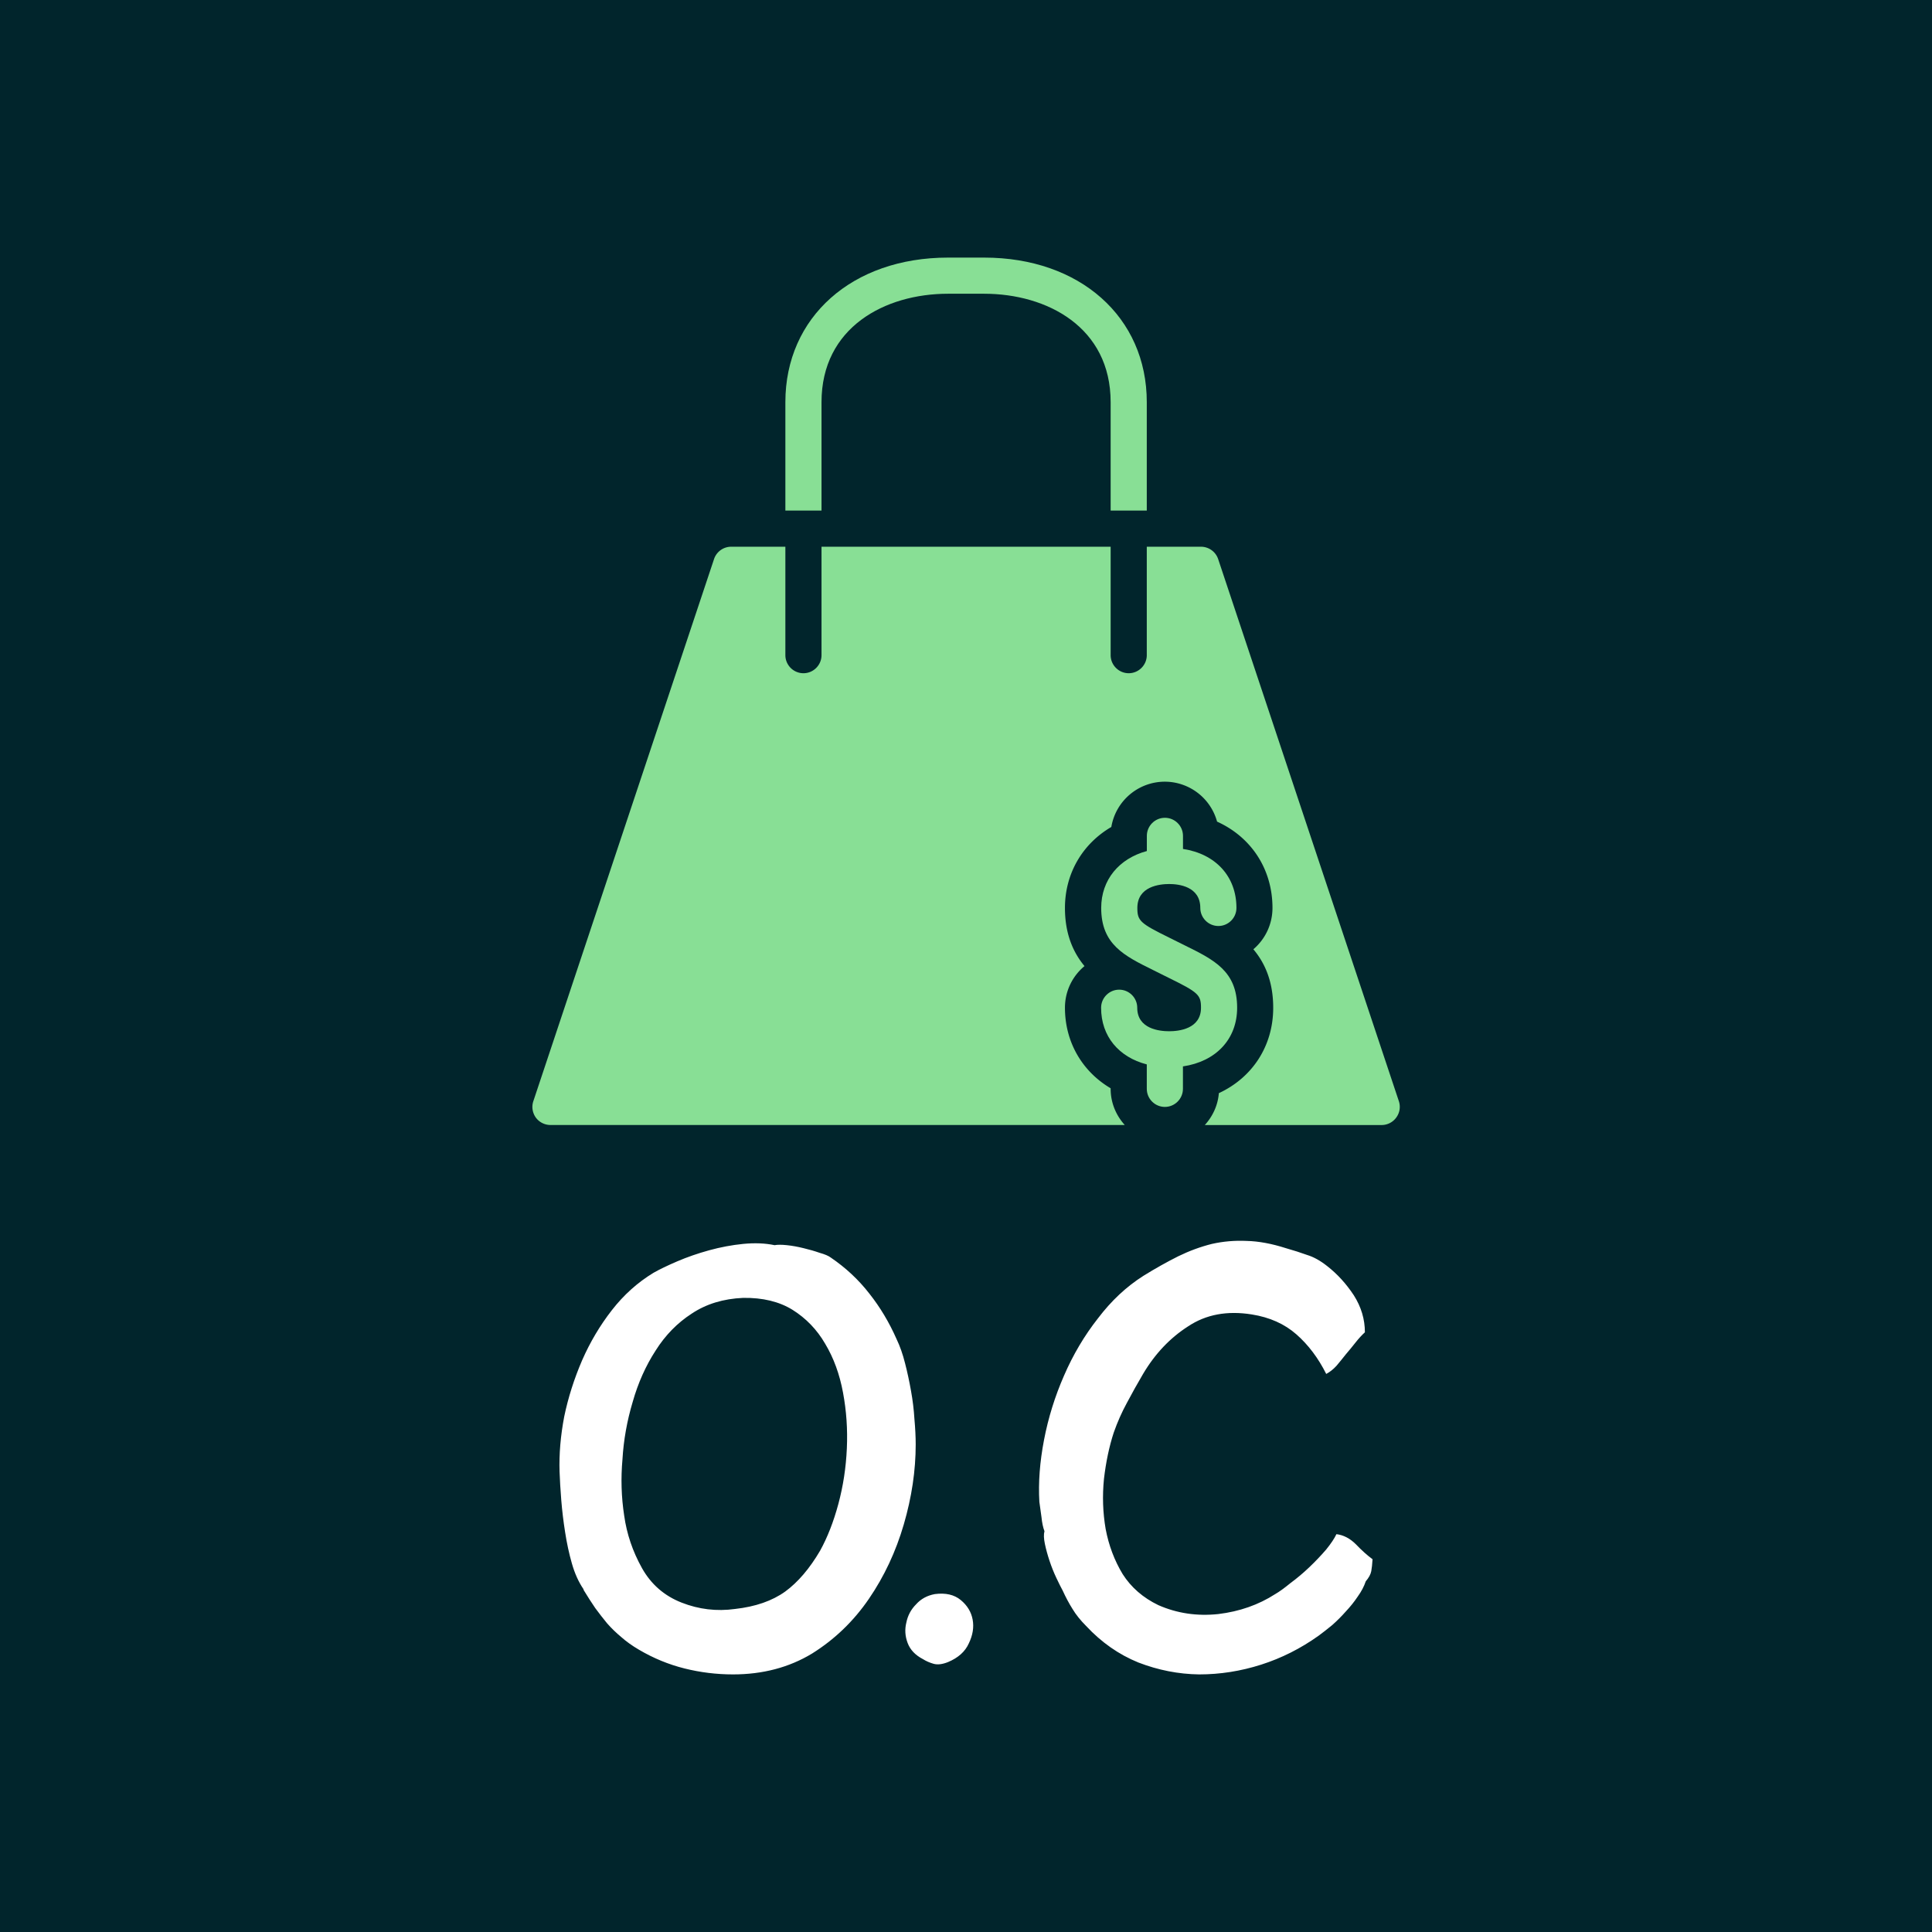<svg data-v-fde0c5aa="" xmlns="http://www.w3.org/2000/svg" viewBox="0 0 300 300" class="iconAbove"><!----><defs data-v-fde0c5aa=""><!----></defs><rect data-v-fde0c5aa="" fill="#01252C" x="0" y="0" width="300px" height="300px" class="logo-background-square"></rect><defs data-v-fde0c5aa=""><!----></defs><g data-v-fde0c5aa="" id="375c1cb2-235e-40ce-8c00-6831ade0f542" fill="#FFFFFF" transform="matrix(6.599,0,0,6.599,82.798,174.016)"><path d="M5.68 2.93L5.68 2.93L5.68 2.93Q5.78 2.91 5.97 2.93L5.97 2.93L5.97 2.93Q6.16 2.95 6.36 3.00L6.36 3.00L6.36 3.00Q6.57 3.05 6.74 3.11L6.74 3.11L6.74 3.11Q6.92 3.16 7 3.22L7 3.22L7 3.22Q7.53 3.58 7.91 4.07L7.91 4.07L7.91 4.07Q8.29 4.55 8.55 5.14L8.55 5.14L8.55 5.14Q8.67 5.39 8.75 5.71L8.75 5.71L8.75 5.71Q8.83 6.02 8.89 6.36L8.89 6.36L8.89 6.36Q8.95 6.69 8.97 7.02L8.97 7.02L8.97 7.02Q9.00 7.35 9.00 7.62L9.00 7.62L9.00 7.62Q9.00 8.54 8.72 9.50L8.72 9.50L8.72 9.50Q8.44 10.46 7.90 11.25L7.90 11.25L7.90 11.25Q7.36 12.04 6.56 12.54L6.56 12.54L6.56 12.54Q5.75 13.03 4.70 13.03L4.70 13.03L4.70 13.03Q4.12 13.03 3.56 12.89L3.56 12.89L3.56 12.89Q3.00 12.75 2.49 12.45L2.49 12.45L2.49 12.45Q2.25 12.31 2.07 12.15L2.07 12.15L2.07 12.15Q1.89 12.00 1.74 11.83L1.74 11.83L1.74 11.83Q1.60 11.66 1.46 11.47L1.46 11.47L1.46 11.47Q1.33 11.28 1.19 11.05L1.19 11.05L1.18 11.02L1.18 11.02Q1.01 10.77 0.91 10.42L0.91 10.42L0.91 10.42Q0.81 10.07 0.75 9.68L0.75 9.68L0.75 9.68Q0.69 9.30 0.66 8.93L0.66 8.93L0.66 8.93Q0.63 8.55 0.62 8.26L0.62 8.26L0.62 8.26Q0.60 7.64 0.73 6.96L0.73 6.96L0.73 6.96Q0.87 6.29 1.15 5.64L1.15 5.64L1.15 5.64Q1.43 5.00 1.85 4.46L1.85 4.46L1.85 4.46Q2.27 3.92 2.83 3.58L2.83 3.58L2.83 3.58Q3.04 3.46 3.39 3.31L3.39 3.31L3.39 3.31Q3.74 3.16 4.14 3.05L4.14 3.05L4.14 3.05Q4.54 2.94 4.94 2.90L4.94 2.90L4.94 2.90Q5.35 2.86 5.68 2.93ZM4.94 4.17L4.94 4.17L4.94 4.17Q4.24 4.20 3.73 4.54L3.73 4.54L3.73 4.54Q3.22 4.87 2.88 5.41L2.88 5.41L2.88 5.41Q2.53 5.95 2.34 6.62L2.34 6.62L2.34 6.62Q2.14 7.29 2.10 7.97L2.10 7.97L2.10 7.97Q2.04 8.64 2.14 9.29L2.14 9.29L2.14 9.29Q2.23 9.94 2.56 10.53L2.56 10.53L2.56 10.53Q2.88 11.10 3.49 11.34L3.49 11.34L3.49 11.34Q4.10 11.58 4.75 11.49L4.75 11.49L4.75 11.49Q5.47 11.41 5.93 11.08L5.93 11.08L5.93 11.08Q6.38 10.75 6.75 10.12L6.75 10.12L6.75 10.12Q7.01 9.65 7.18 9.02L7.18 9.02L7.18 9.02Q7.35 8.39 7.38 7.71L7.38 7.71L7.38 7.71Q7.41 7.04 7.29 6.40L7.29 6.40L7.29 6.40Q7.17 5.75 6.87 5.25L6.87 5.25L6.87 5.25Q6.58 4.75 6.10 4.45L6.10 4.45L6.10 4.45Q5.63 4.16 4.94 4.17ZM9.17 12.67L9.17 12.67L9.17 12.67Q8.90 12.53 8.81 12.29L8.81 12.29L8.81 12.29Q8.72 12.05 8.78 11.81L8.78 11.81L8.78 11.81Q8.83 11.56 9.01 11.38L9.01 11.38L9.01 11.38Q9.18 11.19 9.45 11.14L9.45 11.14L9.45 11.14Q9.83 11.09 10.06 11.28L10.06 11.28L10.06 11.28Q10.29 11.47 10.34 11.74L10.34 11.74L10.34 11.74Q10.39 12.01 10.25 12.30L10.25 12.30L10.25 12.30Q10.12 12.59 9.76 12.74L9.76 12.74L9.76 12.74Q9.56 12.82 9.42 12.78L9.42 12.78L9.42 12.78Q9.28 12.74 9.17 12.67ZM18.66 5.96L18.66 5.96L18.66 5.96Q18.38 5.40 17.96 5.03L17.96 5.03L17.96 5.03Q17.54 4.66 16.91 4.56L16.91 4.56L16.91 4.56Q16.04 4.42 15.41 4.84L15.41 4.84L15.41 4.84Q14.77 5.25 14.35 5.96L14.35 5.96L14.35 5.96Q14.15 6.30 13.97 6.64L13.97 6.64L13.97 6.64Q13.79 6.97 13.66 7.34L13.66 7.34L13.66 7.34Q13.50 7.83 13.43 8.43L13.43 8.43L13.43 8.43Q13.37 9.03 13.47 9.61L13.47 9.61L13.47 9.61Q13.58 10.19 13.87 10.67L13.87 10.67L13.87 10.67Q14.17 11.14 14.71 11.40L14.71 11.40L14.71 11.40Q15.37 11.69 16.12 11.61L16.12 11.61L16.12 11.61Q16.87 11.52 17.46 11.14L17.46 11.14L17.46 11.14Q17.60 11.06 17.82 10.88L17.82 10.88L17.82 10.88Q18.05 10.71 18.26 10.51L18.26 10.51L18.26 10.51Q18.48 10.30 18.66 10.09L18.66 10.09L18.66 10.09Q18.83 9.88 18.90 9.73L18.90 9.73L18.90 9.73Q19.15 9.76 19.36 9.97L19.36 9.97L19.36 9.97Q19.56 10.18 19.75 10.32L19.75 10.32L19.75 10.32Q19.74 10.49 19.72 10.60L19.72 10.60L19.72 10.60Q19.70 10.71 19.59 10.84L19.59 10.84L19.59 10.84Q19.53 11.02 19.40 11.20L19.40 11.20L19.40 11.20Q19.28 11.38 19.12 11.55L19.12 11.55L19.12 11.55Q18.97 11.72 18.80 11.87L18.80 11.87L18.80 11.87Q18.63 12.01 18.48 12.12L18.48 12.12L18.48 12.12Q17.85 12.57 17.13 12.80L17.13 12.80L17.13 12.80Q16.41 13.03 15.67 13.03L15.67 13.03L15.67 13.03Q14.94 13.02 14.24 12.75L14.24 12.75L14.24 12.75Q13.55 12.47 13.01 11.89L13.01 11.89L13.01 11.89Q12.81 11.69 12.69 11.49L12.69 11.49L12.69 11.49Q12.57 11.30 12.46 11.06L12.46 11.06L12.46 11.06Q12.40 10.95 12.31 10.76L12.31 10.76L12.31 10.76Q12.22 10.57 12.15 10.36L12.15 10.36L12.15 10.36Q12.08 10.15 12.04 9.96L12.04 9.96L12.04 9.96Q12.00 9.77 12.03 9.66L12.03 9.66L12.03 9.66Q11.98 9.53 11.96 9.33L11.96 9.33L11.96 9.33Q11.93 9.13 11.91 8.97L11.91 8.97L11.91 8.97Q11.87 8.29 12.02 7.51L12.02 7.51L12.02 7.51Q12.17 6.73 12.49 6.00L12.49 6.00L12.49 6.00Q12.81 5.26 13.29 4.65L13.29 4.65L13.29 4.65Q13.76 4.03 14.36 3.65L14.36 3.65L14.36 3.65Q14.78 3.39 15.18 3.19L15.18 3.19L15.18 3.19Q15.57 3.00 15.97 2.90L15.97 2.90L15.97 2.90Q16.37 2.81 16.79 2.83L16.79 2.83L16.79 2.83Q17.21 2.84 17.71 3.00L17.71 3.00L17.71 3.00Q17.99 3.08 18.21 3.16L18.21 3.16L18.21 3.16Q18.44 3.23 18.68 3.42L18.68 3.42L18.68 3.42Q19.04 3.70 19.31 4.11L19.31 4.11L19.31 4.11Q19.57 4.52 19.57 4.98L19.57 4.98L19.57 4.98Q19.46 5.08 19.35 5.22L19.35 5.22L19.35 5.22Q19.24 5.36 19.12 5.50L19.12 5.50L19.12 5.50Q19.01 5.64 18.90 5.77L18.90 5.77L18.90 5.77Q18.79 5.89 18.66 5.96Z"></path></g><defs data-v-fde0c5aa=""><!----></defs><g data-v-fde0c5aa="" id="829c897f-a82d-4672-8c2a-b0ccf783915c" stroke="none" fill="#88DF95" transform="matrix(1.403,0,0,1.403,82.668,40)"><path d="M32 16c0-8.288 7.032-12 14-12h4c6.968 0 14 3.712 14 12v12h4V16c0-9.42-7.408-16-18-16h-4C35.404 0 28 6.58 28 16v12h4V16zM78 83.023c0-4.039-2.54-5.295-5.756-6.883l-1.756-.873c-3.236-1.592-3.532-1.871-3.532-3.291 0-2.389 2.464-2.645 3.528-2.645 1.035 0 3.439.256 3.439 2.645 0 1.1.9 2 2 2 1.104 0 2-.9 2-2 0-3.5-2.32-5.984-5.916-6.528V64c0-1.1-.896-2-2-2s-2 .9-2 2v1.68c-3.06.824-5.052 3.172-5.052 6.297 0 4.043 2.544 5.295 5.76 6.883l1.752.873C73.704 81.324 74 81.604 74 83.023c0 2.353-2.468 2.601-3.523 2.601-1.068 0-3.533-.252-3.533-2.601 0-1.1-.896-2-2-2-1.1 0-2 .9-2 2 0 3.168 1.961 5.469 5.057 6.272V92c0 1.1.9 2 2 2s2-.9 2-2v-2.484C75.645 88.977 78 86.512 78 83.023z"></path><path d="M95.9 93.368l-20-60A2.01 2.01 0 0 0 74 32h-6v12c0 1.1-.9 2-2 2s-2-.9-2-2V32H32v12c0 1.1-.896 2-2 2s-2-.9-2-2V32h-6a2 2 0 0 0-1.896 1.368l-20 60c-.204.608-.1 1.28.272 1.804.376.519.98.828 1.624.828h63.561C64.6 94.936 64 93.544 64 92v-.064c-3.148-1.863-5.057-5.107-5.057-8.916 0-1.852.841-3.508 2.164-4.607-1.271-1.532-2.164-3.58-2.164-6.432 0-3.816 1.937-7.097 5.133-8.965a6.006 6.006 0 0 1 5.916-5.012 6.007 6.007 0 0 1 5.787 4.42c3.765 1.7 6.133 5.244 6.133 9.557a6.001 6.001 0 0 1-2.116 4.571c1.296 1.54 2.196 3.593 2.196 6.476 0 4.244-2.32 7.736-6.016 9.449-.108 1.355-.688 2.575-1.553 3.527h19.568c.64 0 1.248-.309 1.619-.828.39-.528.49-1.199.29-1.808z"></path></g><!----></svg>